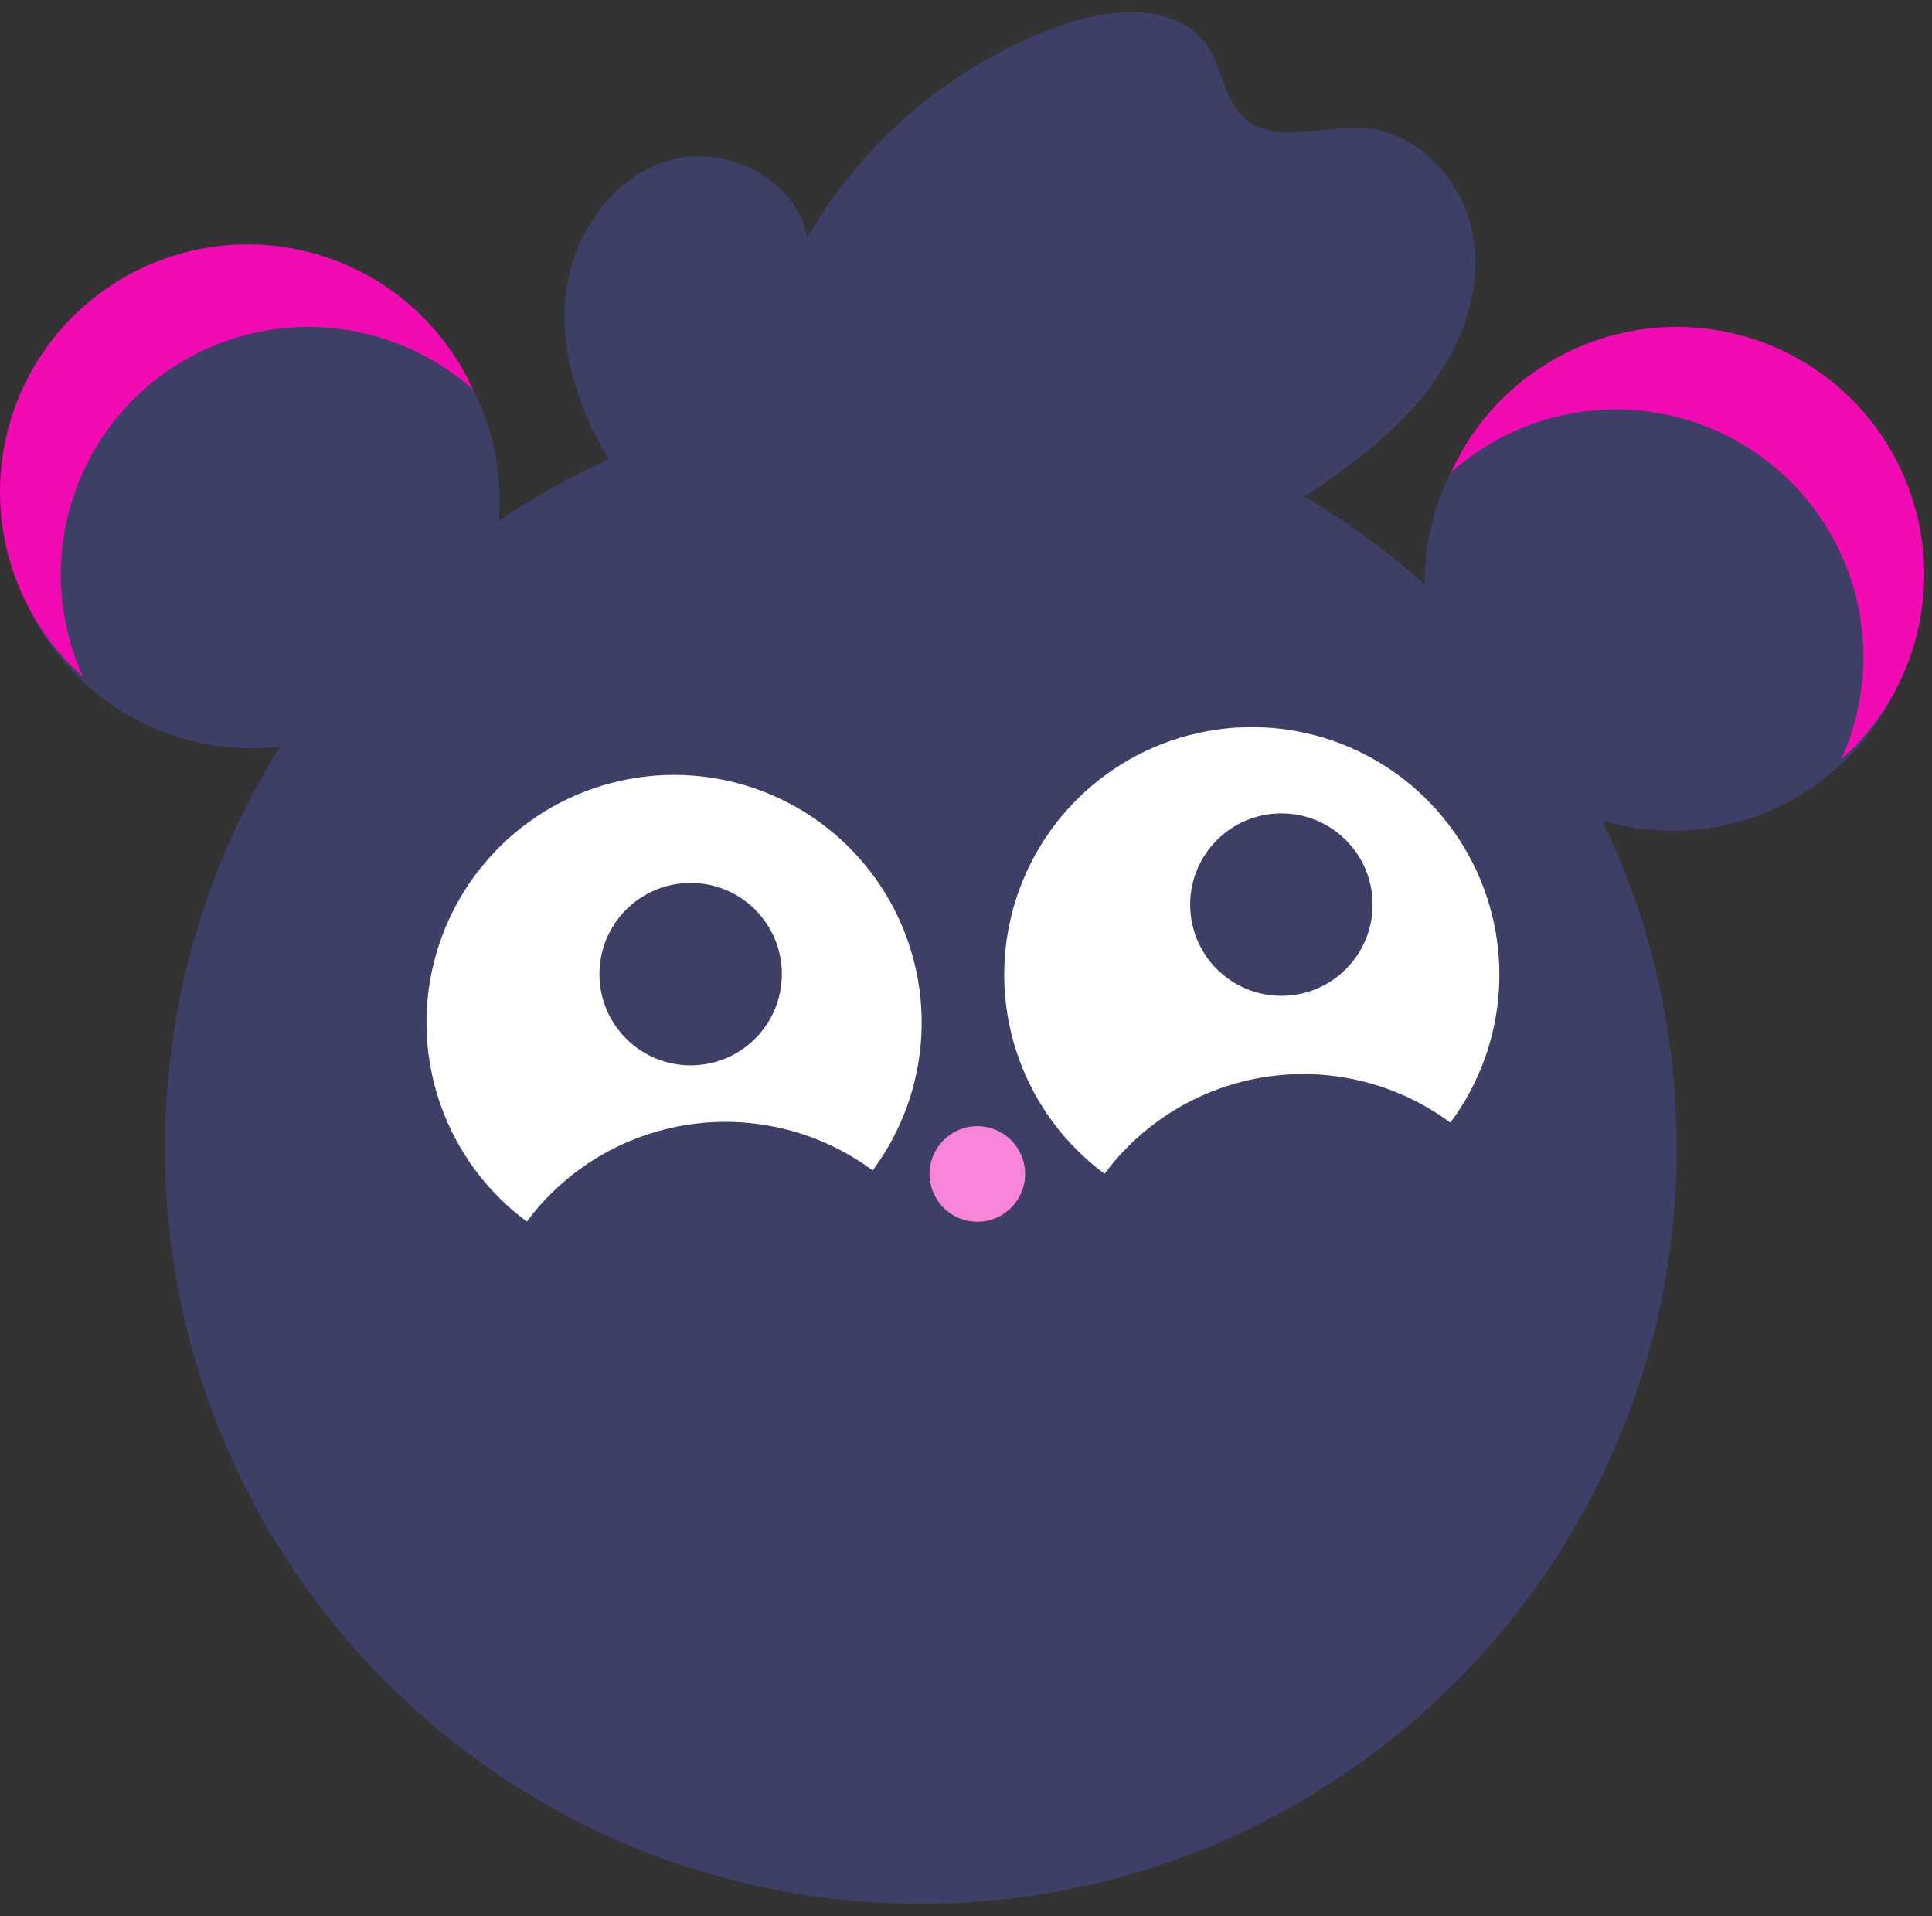<svg width="119" height="118" viewBox="0 0 119 118" fill="none" xmlns="http://www.w3.org/2000/svg">
<rect x="0" y="0" width="119" height="118" fill="#333333" stroke="none"/>
<g id="Group 18">
<path id="Ellipse 7" d="M15.519 46.082C23.941 46.082 30.769 39.255 30.769 30.832C30.769 22.41 23.941 15.582 15.519 15.582C7.096 15.582 0.269 22.41 0.269 30.832C0.269 39.255 7.096 46.082 15.519 46.082Z" fill="#3E3F66"/>
<path id="Ellipse 8" d="M103.006 51.165C111.429 51.165 118.256 44.337 118.256 35.915C118.256 27.493 111.429 20.665 103.006 20.665C94.584 20.665 87.756 27.493 87.756 35.915C87.756 44.337 94.584 51.165 103.006 51.165Z" fill="#3E3F66"/>
<path id="Path 17" d="M103.271 20.131C100.342 20.131 97.475 20.975 95.013 22.561C92.55 24.148 90.597 26.41 89.386 29.077C91.996 26.751 95.327 25.393 98.819 25.231C102.312 25.068 105.754 26.111 108.569 28.184C111.385 30.257 113.402 33.234 114.284 36.618C115.165 40.001 114.857 43.585 113.411 46.768C115.72 44.713 117.35 42.004 118.085 39.001C118.819 35.998 118.623 32.843 117.524 29.954C116.424 27.065 114.472 24.578 111.927 22.824C109.381 21.07 106.363 20.13 103.271 20.131Z" fill="#F20BB3"/>
<path id="Path 18" d="M15.25 15.048C18.179 15.048 21.046 15.892 23.509 17.478C25.971 19.064 27.925 21.326 29.136 23.994C26.525 21.668 23.194 20.31 19.702 20.148C16.209 19.985 12.767 21.028 9.952 23.101C7.136 25.174 5.119 28.151 4.238 31.535C3.356 34.918 3.664 38.502 5.11 41.685C2.801 39.63 1.171 36.921 0.437 33.918C-0.298 30.915 -0.102 27.76 0.998 24.871C2.097 21.982 4.049 19.495 6.595 17.741C9.14 15.987 12.159 15.047 15.25 15.048Z" fill="#F20BB3"/>
<path id="Ellipse 9" d="M56.719 117.25C82.43 117.25 103.272 96.408 103.272 70.697C103.272 44.987 82.43 24.145 56.719 24.145C31.009 24.145 10.166 44.987 10.166 70.697C10.166 96.408 31.009 117.25 56.719 117.25Z" fill="#3E3F66"/>
<path id="Path 19" d="M68.033 72.289C70.444 69.052 74.04 66.903 78.033 66.313C82.026 65.722 86.09 66.739 89.334 69.14C91.137 66.719 92.181 63.818 92.334 60.804C92.487 57.789 91.742 54.798 90.194 52.207C88.646 49.616 86.363 47.543 83.636 46.25C80.909 44.957 77.859 44.503 74.874 44.944C71.888 45.386 69.1 46.703 66.864 48.73C64.627 50.756 63.042 53.401 62.309 56.329C61.577 59.257 61.73 62.336 62.748 65.177C63.767 68.018 65.606 70.493 68.032 72.289H68.033Z" fill="white"/>
<path id="Path 20" d="M32.449 75.232C34.86 71.995 38.456 69.846 42.449 69.256C46.441 68.666 50.505 69.682 53.75 72.083C55.553 69.662 56.597 66.761 56.75 63.747C56.903 60.733 56.158 57.741 54.61 55.15C53.061 52.559 50.779 50.486 48.052 49.194C45.324 47.901 42.275 47.446 39.289 47.888C36.303 48.329 33.516 49.646 31.279 51.673C29.043 53.7 27.458 56.344 26.725 59.272C25.993 62.2 26.145 65.28 27.164 68.121C28.183 70.962 30.021 73.437 32.447 75.232H32.449Z" fill="white"/>
<path id="Ellipse 10" d="M42.54 65.613C45.643 65.613 48.158 63.097 48.158 59.994C48.158 56.891 45.643 54.376 42.54 54.376C39.437 54.376 36.921 56.891 36.921 59.994C36.921 63.097 39.437 65.613 42.54 65.613Z" fill="#3E3F66"/>
<path id="Ellipse 11" d="M78.926 61.332C82.029 61.332 84.544 58.816 84.544 55.713C84.544 52.61 82.029 50.095 78.926 50.095C75.823 50.095 73.307 52.61 73.307 55.713C73.307 58.816 75.823 61.332 78.926 61.332Z" fill="#3E3F66"/>
<path id="Ellipse 12" d="M60.199 75.244C61.824 75.244 63.142 73.927 63.142 72.301C63.142 70.676 61.824 69.358 60.199 69.358C58.573 69.358 57.255 70.676 57.255 72.301C57.255 73.927 58.573 75.244 60.199 75.244Z" fill="#F885D9"/>
<path id="Path 21" d="M37.686 28.608C35.747 25.486 34.444 21.817 34.847 18.163C35.251 14.509 37.645 10.944 41.168 9.896C44.692 8.848 49.057 11.018 49.721 14.634C53.251 8.532 58.834 3.882 65.474 1.514C68.554 0.429 72.647 0.183 74.428 2.92C75.309 4.275 75.404 6.116 76.584 7.22C78.435 8.95 81.403 7.732 83.933 7.88C87.489 8.087 90.354 11.407 90.801 14.943C91.248 18.479 89.683 22.029 87.373 24.741C85.062 27.453 82.055 29.465 79.091 31.441" fill="#3E3F66"/>
</g>
</svg>
